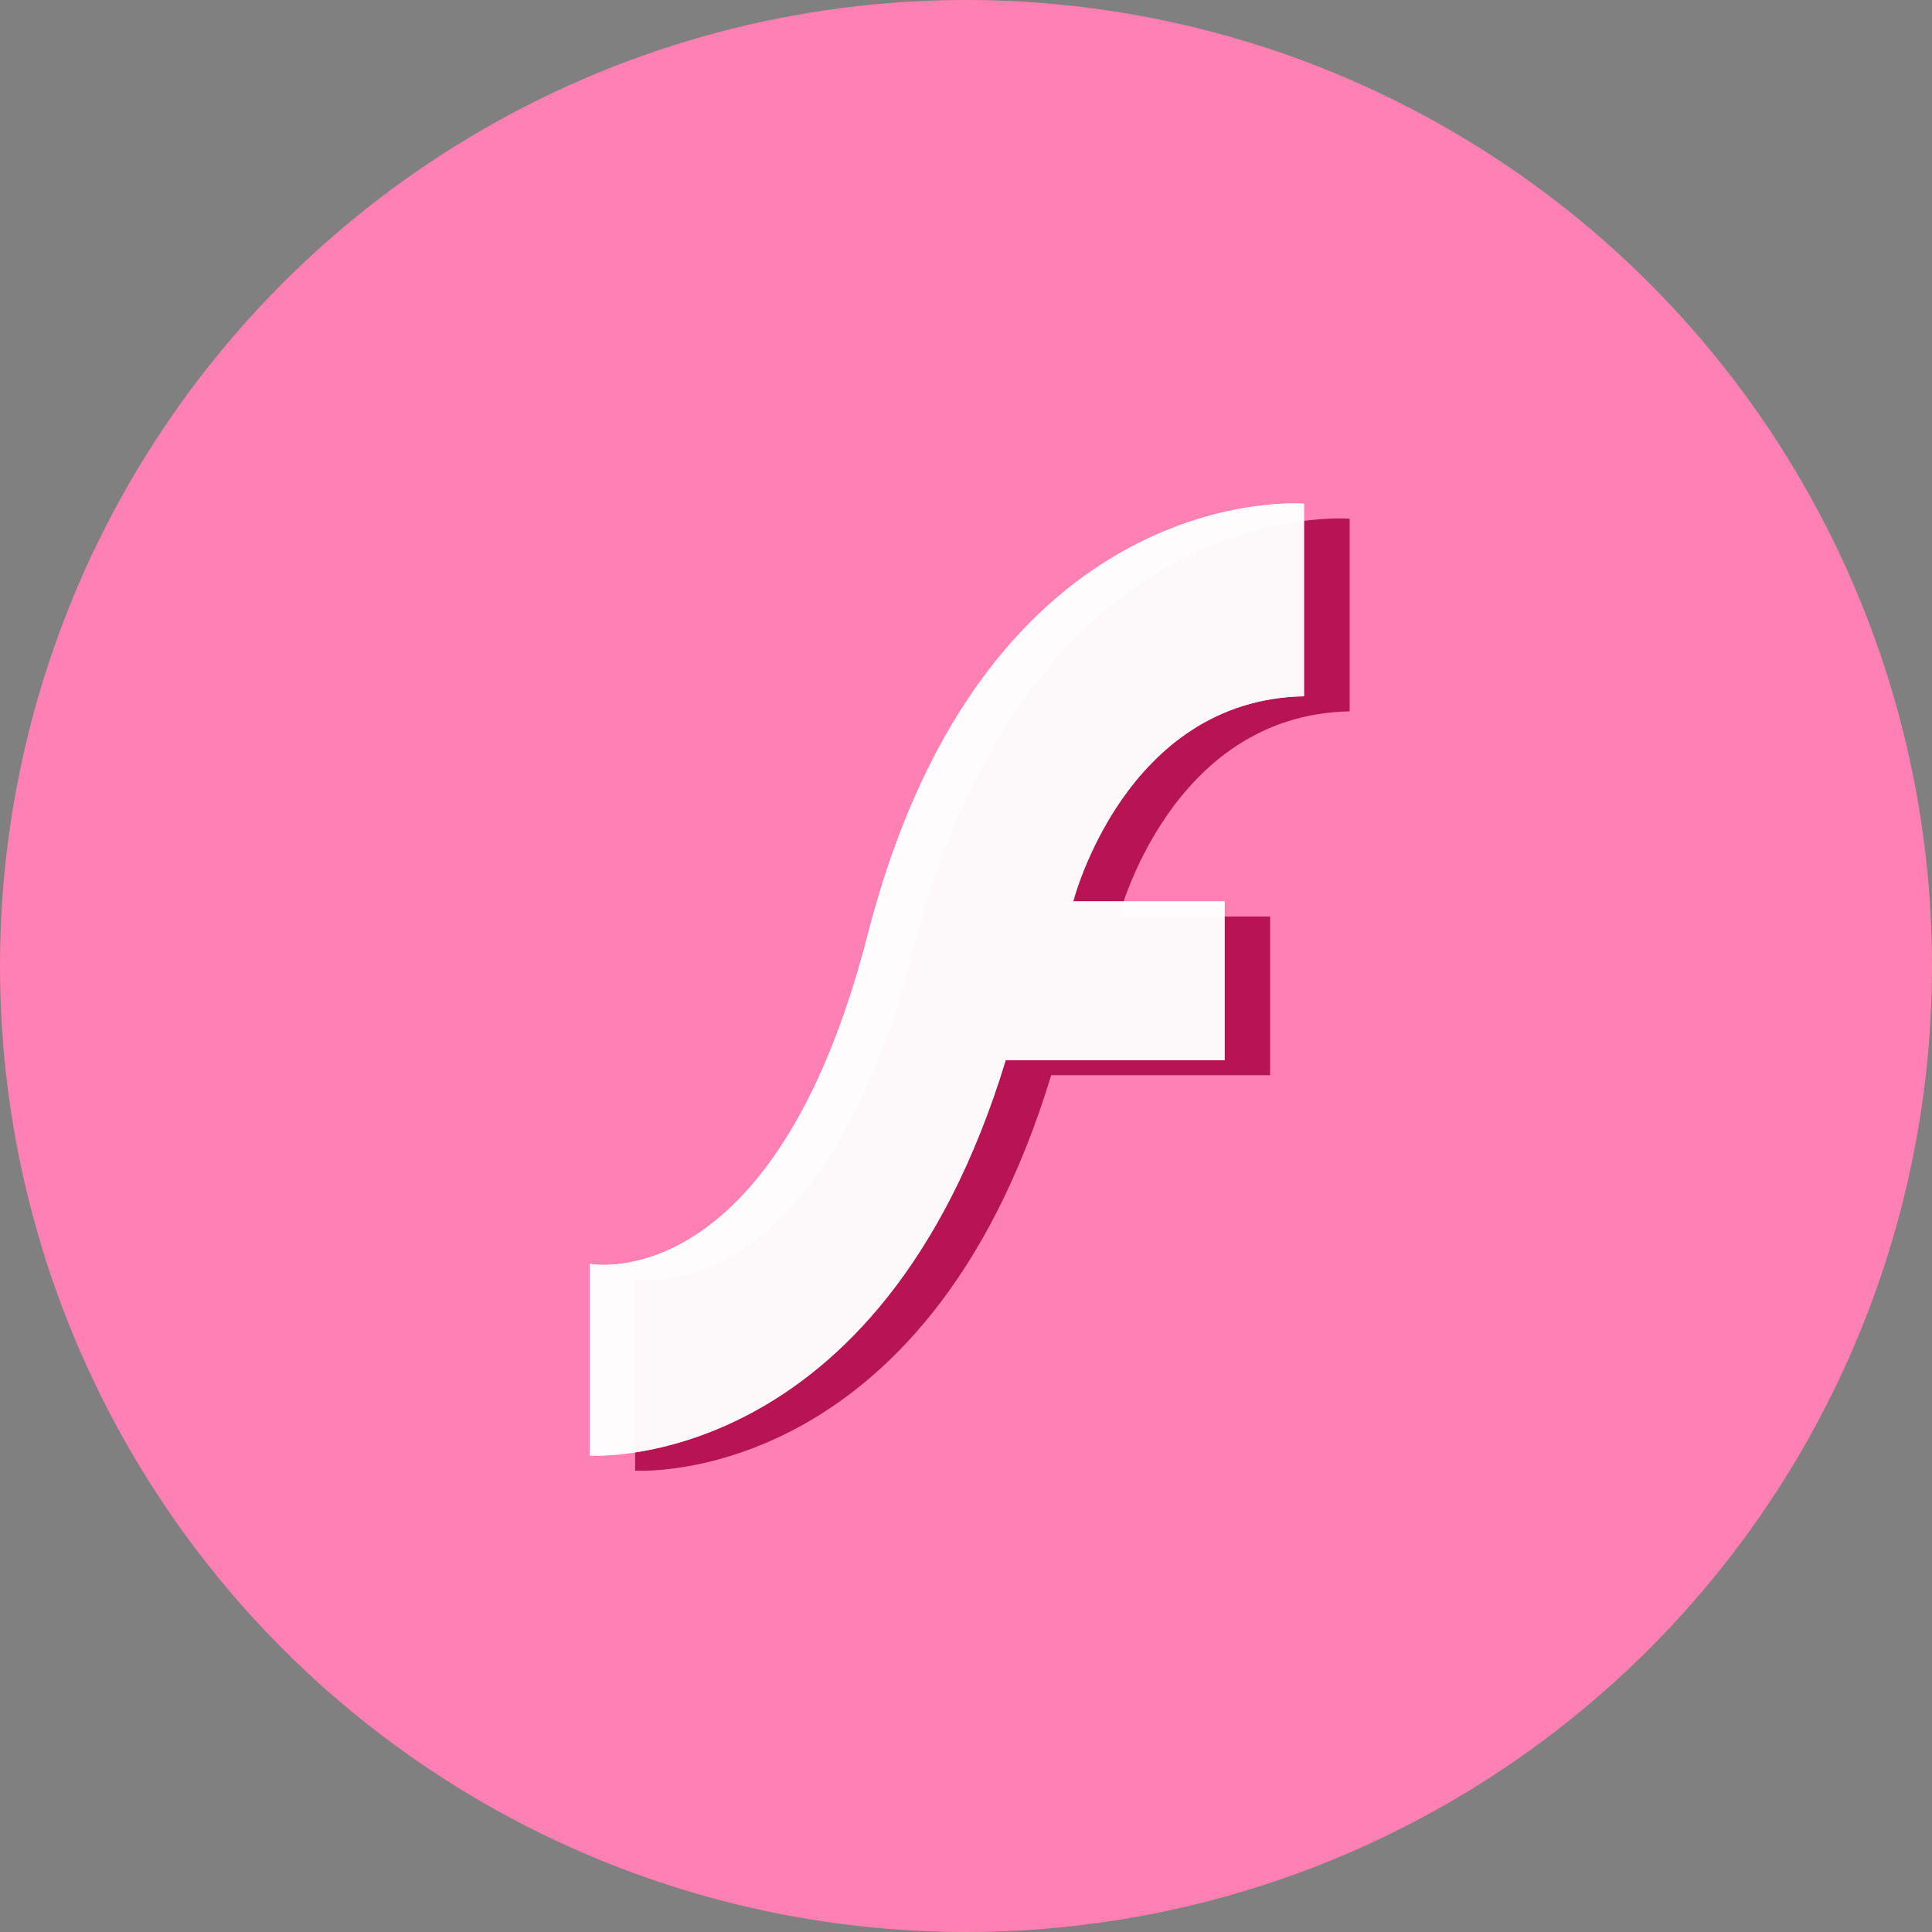 <?xml version="1.0" encoding="UTF-8" standalone="no"?>
<!-- Created with Inkscape (http://www.inkscape.org/) -->

<svg
   xmlns:dc="http://purl.org/dc/elements/1.1/"
   xmlns:cc="http://creativecommons.org/ns#"
   xmlns:rdf="http://www.w3.org/1999/02/22-rdf-syntax-ns#"
   xmlns:svg="http://www.w3.org/2000/svg"
   xmlns="http://www.w3.org/2000/svg"
   xmlns:sodipodi="http://sodipodi.sourceforge.net/DTD/sodipodi-0.dtd"
   xmlns:inkscape="http://www.inkscape.org/namespaces/inkscape"
   width="48"
   height="48"
   viewBox="0 0 12.7 12.7"
   version="1.1"
   id="svg8"
   inkscape:version="0.92.3 (2405546, 2018-03-11)"
   sodipodi:docname="adobe flash.svg">
  <rect x="0" y="0" width="12.7" height="12.7" fill="#808080" stroke="none"/>
  <defs
     id="defs2">
    <clipPath
       clipPathUnits="userSpaceOnUse"
       id="clipPath5343">
      <path
         style="fill:#7aafff;fill-opacity:1;stroke:none;stroke-width:2.01;stroke-linecap:round;stroke-linejoin:round;stroke-miterlimit:4;stroke-dasharray:none;stroke-opacity:1"
         d="m 3.069,285.557 c -1.614,1.196 -2.566,3.085 -2.569,5.093 0,3.507 2.843,6.35 6.35,6.35 C 10.357,297 13.2,294.157 13.2,290.65 c -0.002,-0.843 -0.452,-2.713 -0.5,-2.454 -0.024,0.841 -0.572,2.353 -0.602,2.231 -0.003,-0.506 -0.288,-1.426 -0.305,-1.195 0.028,1.407 -1.484,3.177 -2.308,3.5 -0.831,0.369 -1.737,0.564 -2.612,0.565 -0.174,2e-5 -1.169,-0.138 -1.644,-0.704 -0.826,-0.893 -0.002,-1.1 0.463,-1.273 0.506,-0.189 1.031,-0.31 1.52,-0.42 0.746,-0.168 0.471,-0.526 0.105,-0.629 -0.927,-0.26 -2.045,0.335 -2.865,0.306 -0.848,-0.029 -0.805,-1.696 -0.141,-1.762 0.739,-0.073 1.667,-0.511 1.462,-0.657 -0.83,-0.617 -0.962,-0.791 -1.06,-1.164 -0.148,-0.565 0.341,-1.036 0.058,-0.964 -0.26,0.08 -0.411,0.156 -0.599,0.257 -0.167,0.09 -0.294,0.055 -0.675,0.002 -0.325,-0.045 -0.387,-0.056 -0.376,-0.257 0.011,-0.201 0.073,-0.521 -0.052,-0.476 z"
         id="path5345"
         inkscape:connector-curvature="0"
         sodipodi:nodetypes="ccscccccccssscscscssscc" />
    </clipPath>
  </defs>
  <sodipodi:namedview
     id="base"
     pagecolor="#ffffff"
     bordercolor="#666666"
     borderopacity="1.0"
     inkscape:pageopacity="0.0"
     inkscape:pageshadow="2"
     inkscape:zoom="7.0989585"
     inkscape:cx="17.081964"
     inkscape:cy="26.055483"
     inkscape:document-units="mm"
     inkscape:current-layer="layer4"
     showgrid="false"
     units="px"
     inkscape:window-width="1152"
     inkscape:window-height="802"
     inkscape:window-x="-8"
     inkscape:window-y="-8"
     inkscape:window-maximized="1" />
  <g
     inkscape:label="圖層 1"
     inkscape:groupmode="layer"
     id="layer1"
     transform="translate(0,-284.3)"
     sodipodi:insensitive="true">
    <circle
       style="fill:#ff80b2;fill-opacity:1;stroke:none;stroke-width:2.01;stroke-linecap:round;stroke-linejoin:round;stroke-miterlimit:4;stroke-dasharray:none;stroke-opacity:1"
       id="path4485-753"
       cx="6.35"
       cy="290.65"
       r="6.35" />
  </g>
  <g
     inkscape:groupmode="layer"
     id="layer3"
     inkscape:label="圖層 3"
     sodipodi:insensitive="true">
    <path
       style="fill:#aa0044;fill-opacity:0.847;stroke-width:0.253"
       inkscape:connector-curvature="0"
       id="path17-0"
       d="M 8.872,3.417 V 4.676 C 7.693,4.699 7.355,6.025 7.355,6.025 H 8.349 V 7.068 H 6.91 C 6.081,9.797 4.175,9.667 4.175,9.667 V 8.407 c 0,0 1.211,0.24 1.829,-2.167 C 6.776,3.232 8.872,3.41 8.872,3.41 m 9.52e-4,0.006" />
  </g>
  <g
     inkscape:groupmode="layer"
     id="layer4"
     inkscape:label="圖層 4">
    <path
       style="fill:#ffffff;fill-opacity:0.847;stroke-width:0.253"
       inkscape:connector-curvature="0"
       id="path17-1"
       d="M 8.572,3.317 V 4.577 c -1.179,0.022 -1.517,1.348 -1.517,1.348 h 0.995 v 1.044 h -1.439 c -0.83,2.729 -2.735,2.599 -2.735,2.599 v -1.26 c 0,0 1.211,0.24 1.829,-2.167 0.773,-3.008 2.868,-2.83 2.868,-2.83 m 9.53e-4,0.006" />
  </g>
  <g
     inkscape:groupmode="layer"
     id="layer2"
     inkscape:label="圖層 2"
     sodipodi:insensitive="true">
    <path
       style="fill:#ffffff;fill-opacity:0.847;stroke-width:0.253"
       inkscape:connector-curvature="0"
       id="path17"
       d="M 8.572,3.317 V 4.577 C 7.393,4.599 7.055,5.925 7.055,5.925 H 8.05 V 6.969 H 6.611 c -0.83,2.729 -2.735,2.599 -2.735,2.599 v -1.26 c 0,0 1.211,0.24 1.829,-2.167 C 6.477,3.133 8.572,3.311 8.572,3.311 m 9.52e-4,0.006" />
  </g>
</svg>
